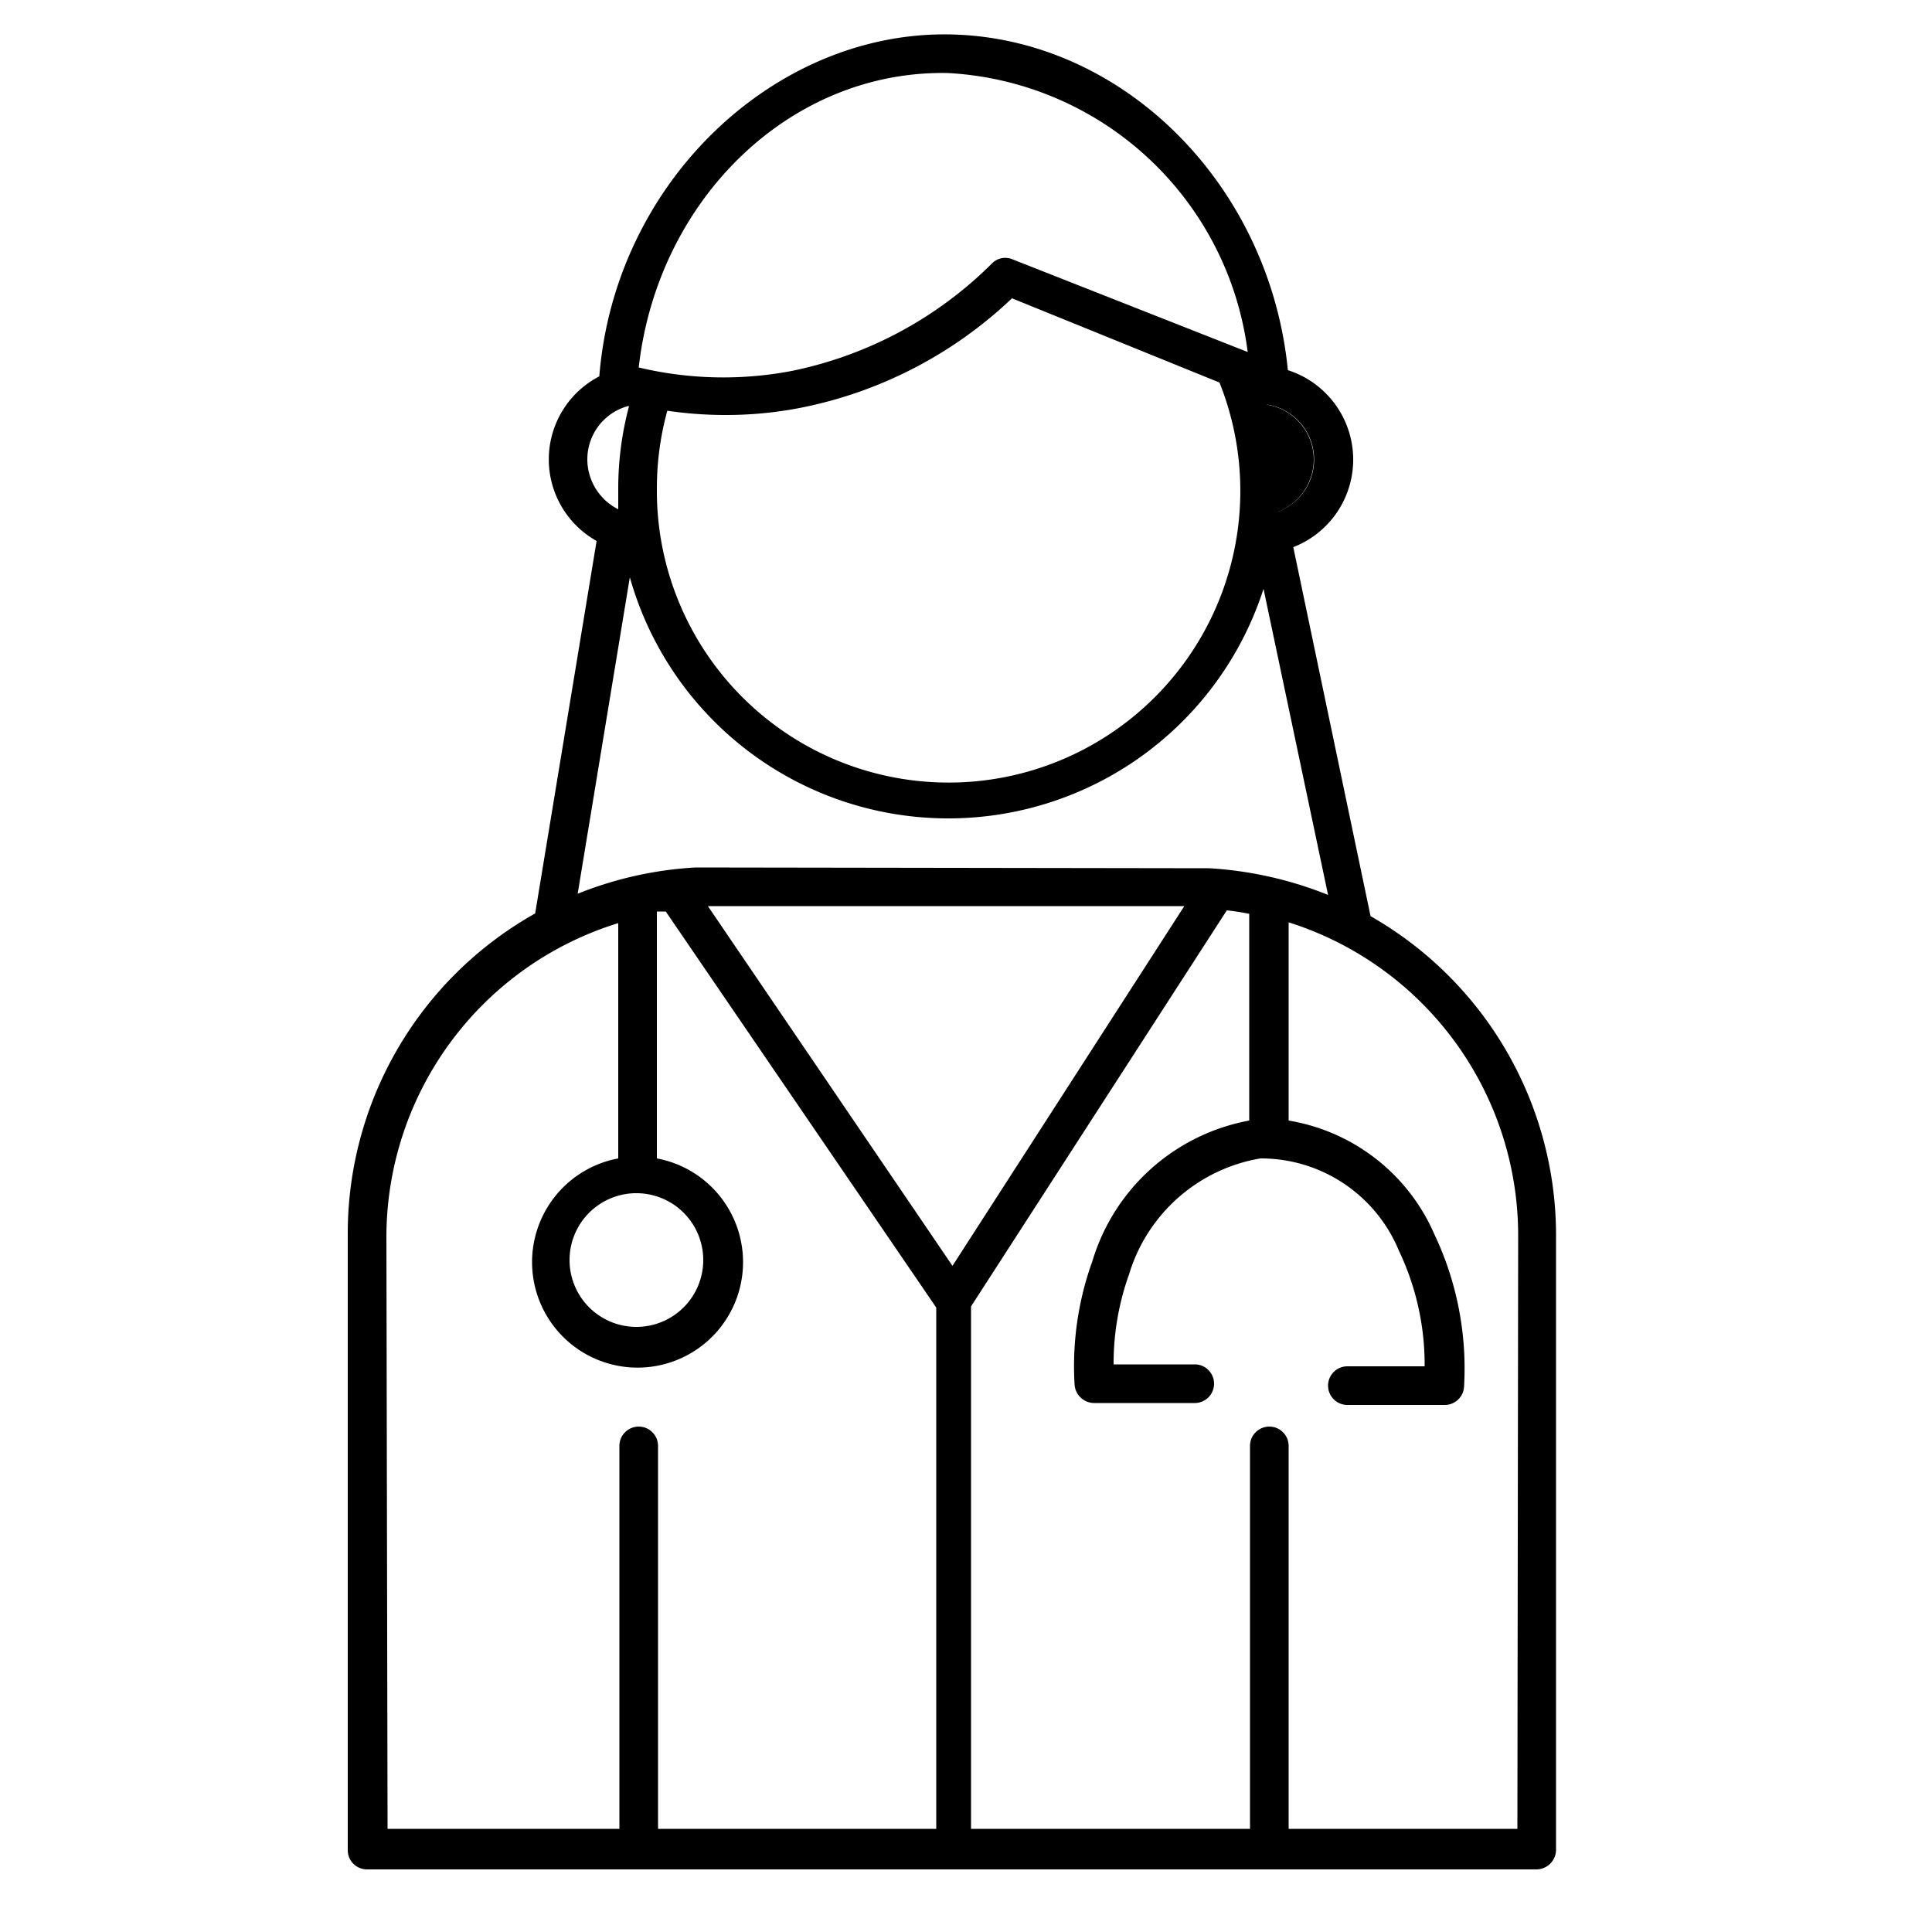 <svg id="ICONS" xmlns="http://www.w3.org/2000/svg" viewBox="0 0 50 50"><defs><style>.cls-1{fill:none;}</style></defs><path d="M34,11.89a1.44,1.44,0,0,0-1.23-1.42,8.53,8.53,0,0,1,.29,2.16c0,.21,0,.41,0,.62A1.45,1.45,0,0,0,34,11.89Z"/><circle class="cls-1" cx="16.43" cy="32.61" r="1.73"/><path d="M35.47,23.71l-2-9.55a2.43,2.43,0,0,0-.14-4.58C32.85,4.73,29,.93,24.51.89s-8.6,3.83-9,8.85A2.42,2.42,0,0,0,15.44,14l-1.59,9.64A9.5,9.5,0,0,0,9,32l0,15.88a.5.5,0,0,0,.14.35.51.51,0,0,0,.36.15H39.77a.51.51,0,0,0,.5-.5l0-15.84A9.51,9.51,0,0,0,35.47,23.71ZM10,32a8.51,8.51,0,0,1,6-8.11v6.09a2.73,2.73,0,1,0,1,0V23.59l.23,0v0l7,10.25V47.33h-7.2V37.42a.5.5,0,0,0-.5-.5.5.5,0,0,0-.5.5v9.91h-6ZM16.53,9.51c.49-4.35,3.92-7.7,8-7.62a8.27,8.27,0,0,1,7.76,7.22L26.2,6.71a.48.48,0,0,0-.53.11A10.23,10.23,0,0,1,20.49,9.6,9.44,9.44,0,0,1,16.53,9.51ZM17,12.63a7.55,7.55,0,0,1,.27-2,10.39,10.39,0,0,0,1.47.11,10.11,10.11,0,0,0,2-.19,11.05,11.05,0,0,0,5.45-2.83L31.56,9.9A7.55,7.55,0,1,1,17,12.63Zm16.08.62c0-.21,0-.41,0-.62a8.53,8.53,0,0,0-.29-2.16,1.44,1.44,0,0,1,.26,2.78Zm-16.8-2.74A8.27,8.27,0,0,0,16,12.63c0,.18,0,.36,0,.55a1.45,1.45,0,0,1-.8-1.29A1.43,1.43,0,0,1,16.25,10.51Zm8.28,10.67a8.57,8.57,0,0,0,8.14-5.94l1.67,7.92a9.81,9.81,0,0,0-3.07-.69h-.05L18,22.45h0a9.62,9.62,0,0,0-3.05.68l1.35-8.19A8.56,8.56,0,0,0,24.53,21.18Zm.09,11.58-6.33-9.31,12.33,0Zm-8.19-1.88a1.73,1.73,0,1,1-1.72,1.73A1.73,1.73,0,0,1,16.43,30.88ZM39.27,47.33H33.35V37.42a.5.5,0,0,0-.5-.5.5.5,0,0,0-.5.5v9.91H25.13V33.81l6.62-10.25,0,0a5.81,5.81,0,0,1,.58.09V29a5.23,5.23,0,0,0-4.06,3.64,8,8,0,0,0-.46,3.19.51.51,0,0,0,.5.48h2.61a.5.5,0,0,0,.5-.5.5.5,0,0,0-.5-.5H28.82a6.83,6.83,0,0,1,.4-2.33,4.3,4.3,0,0,1,3.4-3,3.86,3.86,0,0,1,3.58,2.38,6.87,6.87,0,0,1,.67,3h-2a.5.5,0,0,0-.5.5.5.5,0,0,0,.5.5h2.52a.5.5,0,0,0,.5-.48,8.1,8.1,0,0,0-.77-3.94A5,5,0,0,0,33.35,29V23.87A8.5,8.5,0,0,1,39.29,32Z"/></svg>